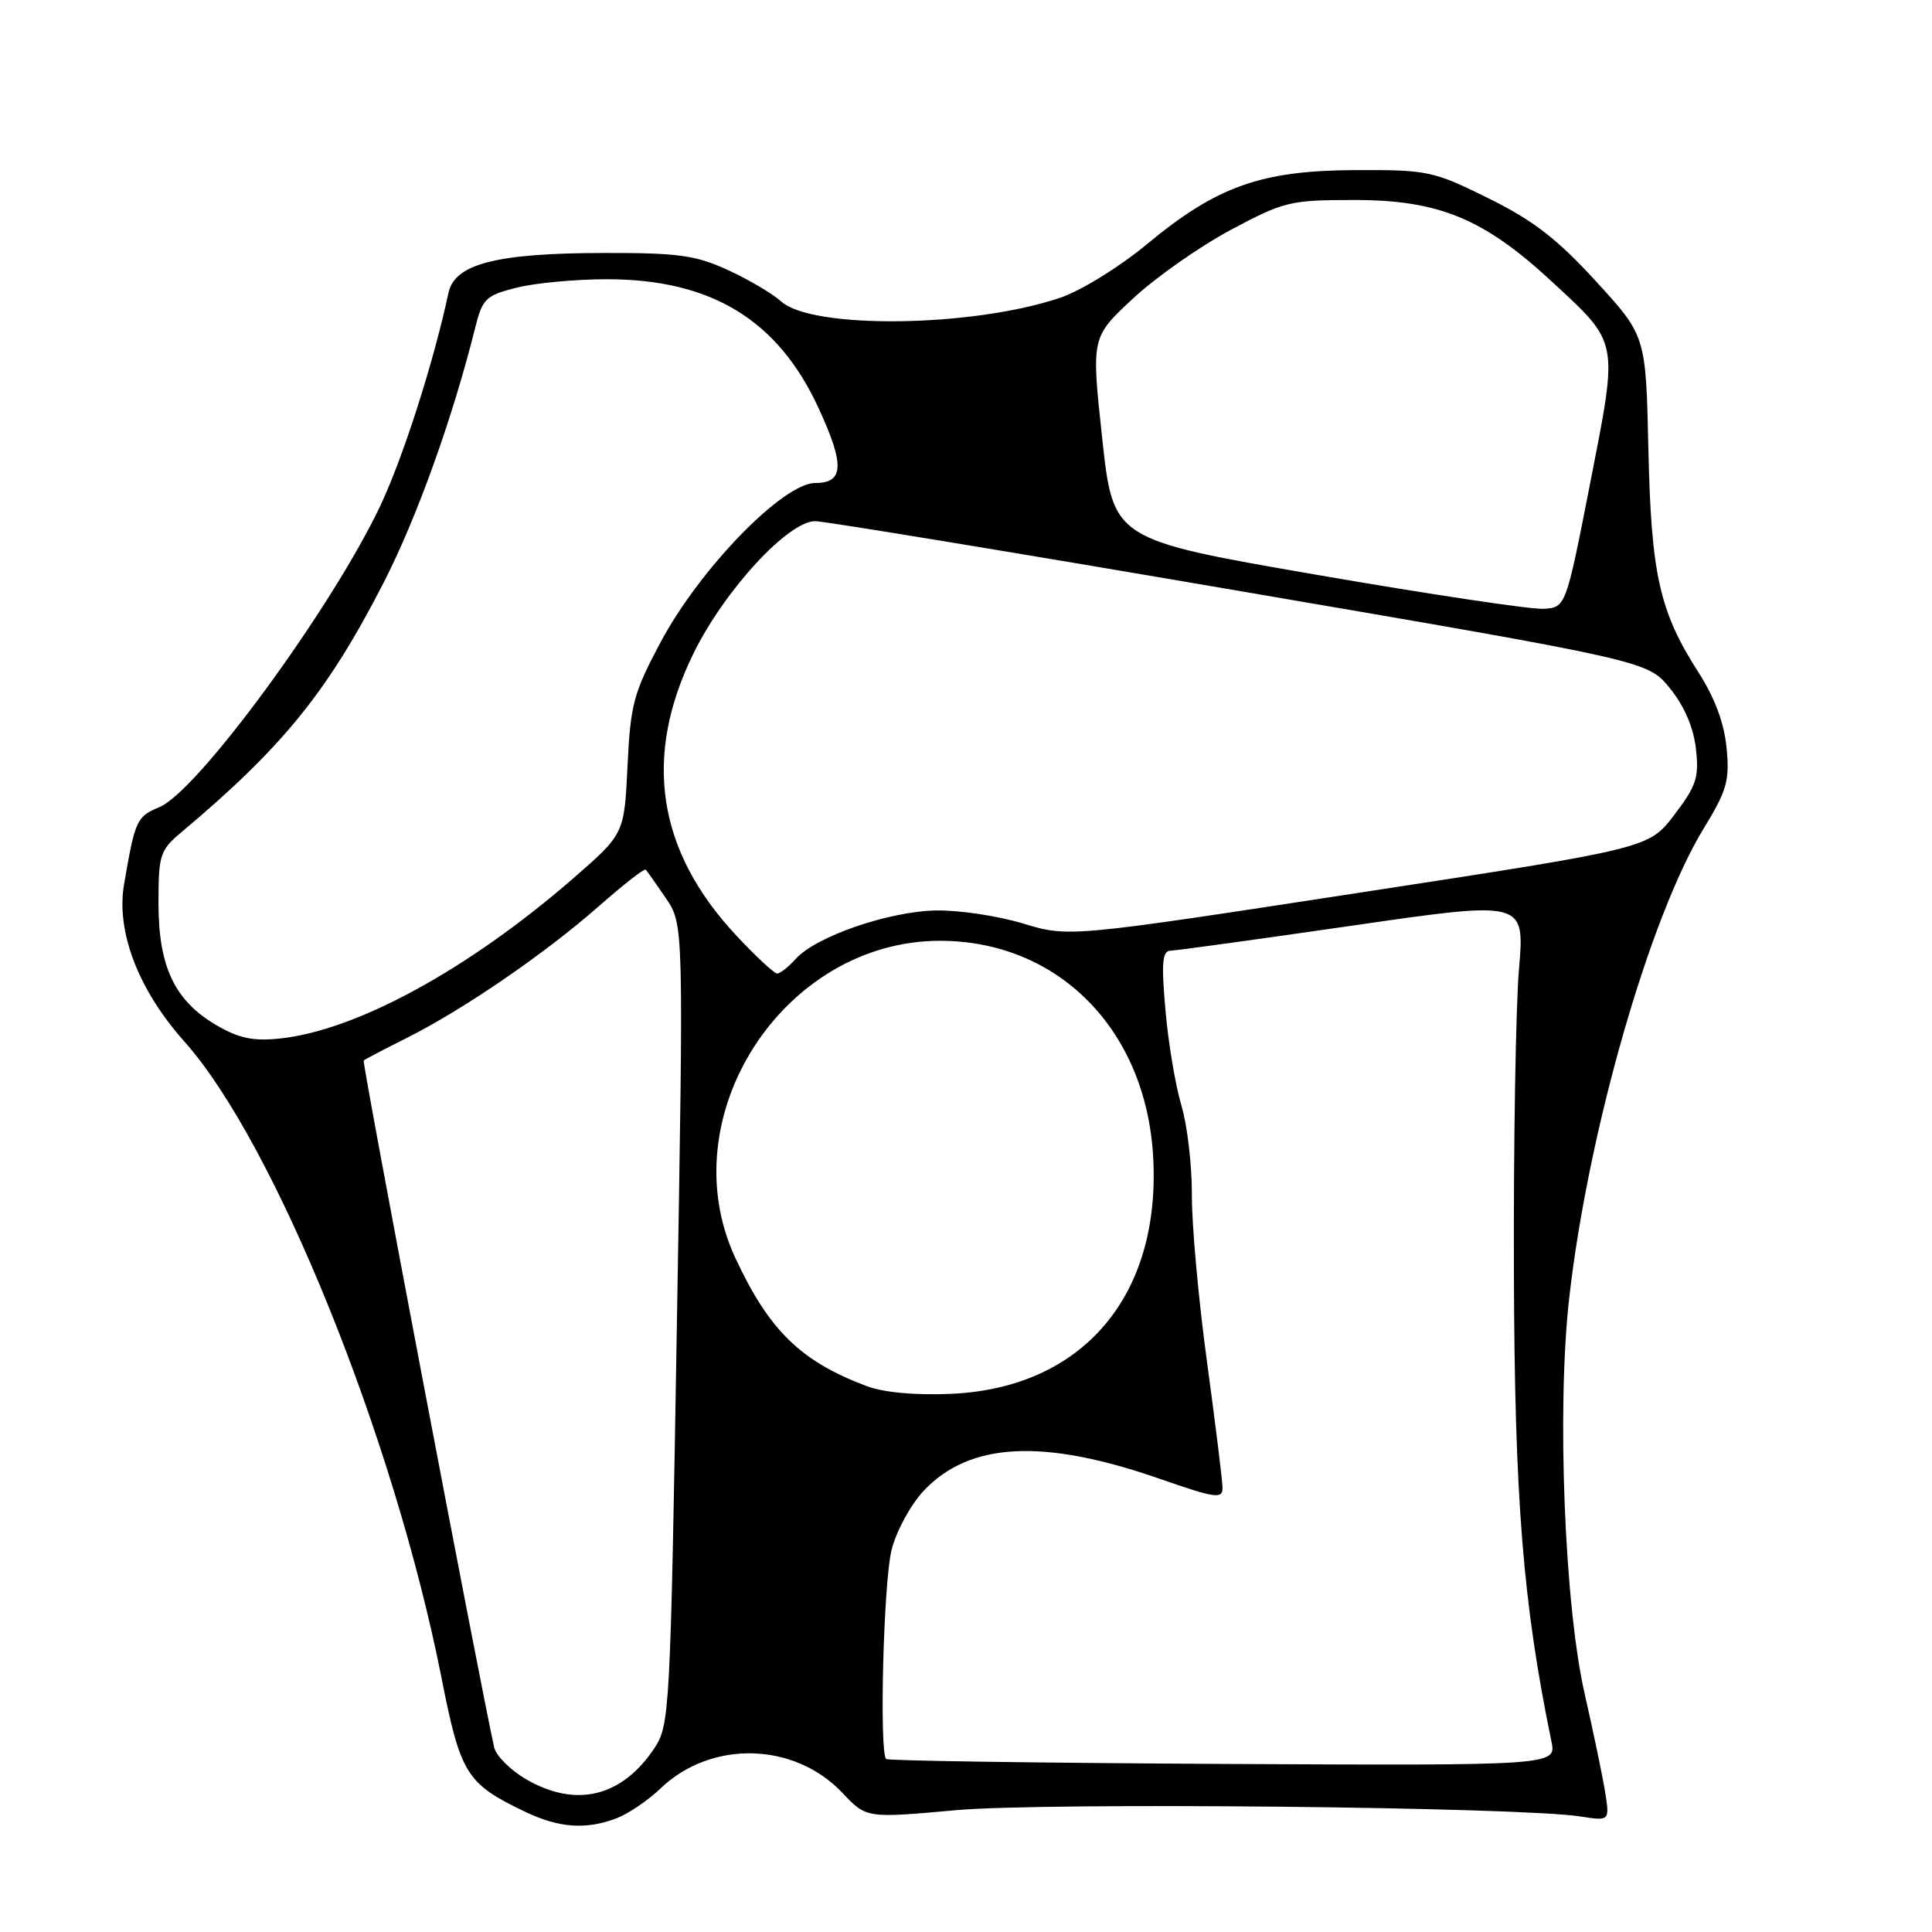 <?xml version="1.0" encoding="UTF-8" standalone="no"?>
<!DOCTYPE svg PUBLIC "-//W3C//DTD SVG 1.1//EN" "http://www.w3.org/Graphics/SVG/1.1/DTD/svg11.dtd" >
<svg xmlns="http://www.w3.org/2000/svg" xmlns:xlink="http://www.w3.org/1999/xlink" version="1.1" viewBox="0 0 256 256">
 <g >
 <path fill="currentColor"
d=" M 81.68 240.94 C 83.23 240.35 85.85 238.58 87.50 237.00 C 94.22 230.54 105.25 230.81 111.64 237.58 C 114.80 240.93 114.80 240.93 126.65 239.86 C 138.49 238.79 201.29 239.42 209.40 240.69 C 213.30 241.30 213.30 241.30 212.68 237.40 C 212.33 235.26 211.12 229.45 209.99 224.50 C 207.30 212.79 206.27 186.55 207.93 171.98 C 210.42 149.97 218.59 121.48 225.75 109.77 C 228.83 104.74 229.20 103.44 228.78 99.10 C 228.47 95.82 227.21 92.45 225.06 89.10 C 219.88 81.02 218.79 76.16 218.42 59.50 C 218.09 44.50 218.09 44.50 211.47 37.27 C 206.33 31.65 203.14 29.19 197.22 26.27 C 189.90 22.65 189.19 22.50 179.55 22.54 C 167.07 22.60 161.23 24.68 151.97 32.36 C 148.37 35.35 143.25 38.52 140.49 39.45 C 128.90 43.39 107.59 43.66 103.49 39.93 C 102.38 38.92 99.23 37.06 96.49 35.80 C 92.19 33.82 89.91 33.50 80.00 33.52 C 65.80 33.54 60.26 34.96 59.43 38.79 C 57.44 48.06 53.44 60.53 50.43 66.94 C 44.03 80.50 26.21 104.84 21.12 106.95 C 18.11 108.20 17.90 108.65 16.44 117.17 C 15.36 123.44 18.33 131.17 24.44 138.02 C 36.41 151.44 52.21 190.53 58.49 222.26 C 61.02 235.09 61.79 236.33 69.50 240.03 C 74.04 242.21 77.60 242.48 81.68 240.94 Z  M 69.71 235.76 C 67.63 234.55 65.73 232.65 65.48 231.53 C 63.54 222.82 47.94 140.73 48.19 140.52 C 48.36 140.36 50.98 139.00 54.00 137.48 C 61.45 133.74 72.26 126.32 79.37 120.06 C 82.59 117.22 85.38 115.05 85.56 115.23 C 85.74 115.41 86.94 117.12 88.24 119.03 C 90.59 122.50 90.59 122.50 89.69 175.50 C 88.83 226.94 88.74 228.59 86.70 231.66 C 82.39 238.12 76.31 239.59 69.71 235.76 Z  M 117.42 233.08 C 116.49 232.17 117.07 209.59 118.14 205.37 C 118.77 202.86 120.67 199.37 122.41 197.52 C 128.50 191.07 138.28 190.58 153.70 195.96 C 160.98 198.50 162.00 198.65 161.99 197.18 C 161.99 196.25 161.06 188.75 159.94 180.50 C 158.81 172.25 157.91 162.28 157.93 158.35 C 157.95 154.42 157.32 149.07 156.54 146.47 C 155.76 143.86 154.80 138.19 154.43 133.86 C 153.87 127.52 154.01 125.99 155.12 125.97 C 155.88 125.95 166.75 124.45 179.27 122.64 C 202.05 119.34 202.05 119.34 201.27 128.42 C 200.85 133.41 200.54 151.45 200.60 168.50 C 200.69 198.64 201.79 212.39 205.57 230.73 C 206.24 233.95 206.24 233.95 162.04 233.73 C 137.74 233.60 117.66 233.31 117.42 233.08 Z  M 114.88 183.68 C 106.11 180.40 101.92 176.31 97.44 166.69 C 88.74 148.02 103.76 124.70 124.50 124.66 C 140.15 124.64 151.78 136.34 152.79 153.13 C 153.90 171.65 143.51 183.91 126.04 184.69 C 121.34 184.90 117.14 184.52 114.88 183.68 Z  M 28.60 135.80 C 23.12 132.56 21.00 128.07 21.00 119.68 C 21.00 113.20 21.18 112.67 24.17 110.16 C 37.52 98.94 43.46 91.59 50.85 77.17 C 55.25 68.57 59.96 55.46 62.98 43.37 C 63.93 39.58 64.38 39.14 68.45 38.12 C 70.89 37.50 76.27 37.00 80.41 37.00 C 94.22 37.00 103.03 42.35 108.43 54.00 C 111.94 61.58 111.85 64.00 108.03 64.00 C 103.76 64.00 92.74 75.34 87.54 85.08 C 83.95 91.80 83.54 93.34 83.15 101.50 C 82.72 110.50 82.72 110.50 75.94 116.40 C 62.06 128.46 47.23 136.55 37.07 137.61 C 33.51 137.98 31.63 137.58 28.60 135.80 Z  M 97.57 123.97 C 87.04 112.71 85.16 100.25 91.91 86.54 C 96.03 78.16 104.52 68.97 108.06 69.06 C 109.40 69.09 134.76 73.26 164.42 78.34 C 218.34 87.57 218.34 87.57 221.28 91.21 C 223.18 93.55 224.40 96.40 224.72 99.21 C 225.15 103.01 224.78 104.13 221.84 107.99 C 218.47 112.41 218.47 112.41 180.05 118.30 C 141.62 124.20 141.62 124.20 135.56 122.37 C 132.23 121.36 127.03 120.58 124.00 120.64 C 117.75 120.77 108.15 124.08 105.48 127.02 C 104.50 128.11 103.37 129.00 102.98 129.00 C 102.59 129.00 100.16 126.74 97.57 123.97 Z  M 174.50 76.17 C 147.50 71.50 147.50 71.50 146.05 58.10 C 144.60 44.70 144.60 44.70 150.10 39.58 C 153.13 36.76 158.95 32.67 163.05 30.48 C 170.15 26.69 170.92 26.50 179.50 26.50 C 190.62 26.50 196.62 28.97 205.55 37.24 C 214.60 45.62 214.45 44.86 210.71 64.00 C 207.48 80.50 207.48 80.50 204.49 80.67 C 202.85 80.76 189.35 78.74 174.50 76.17 Z "/>
</g>
</svg>